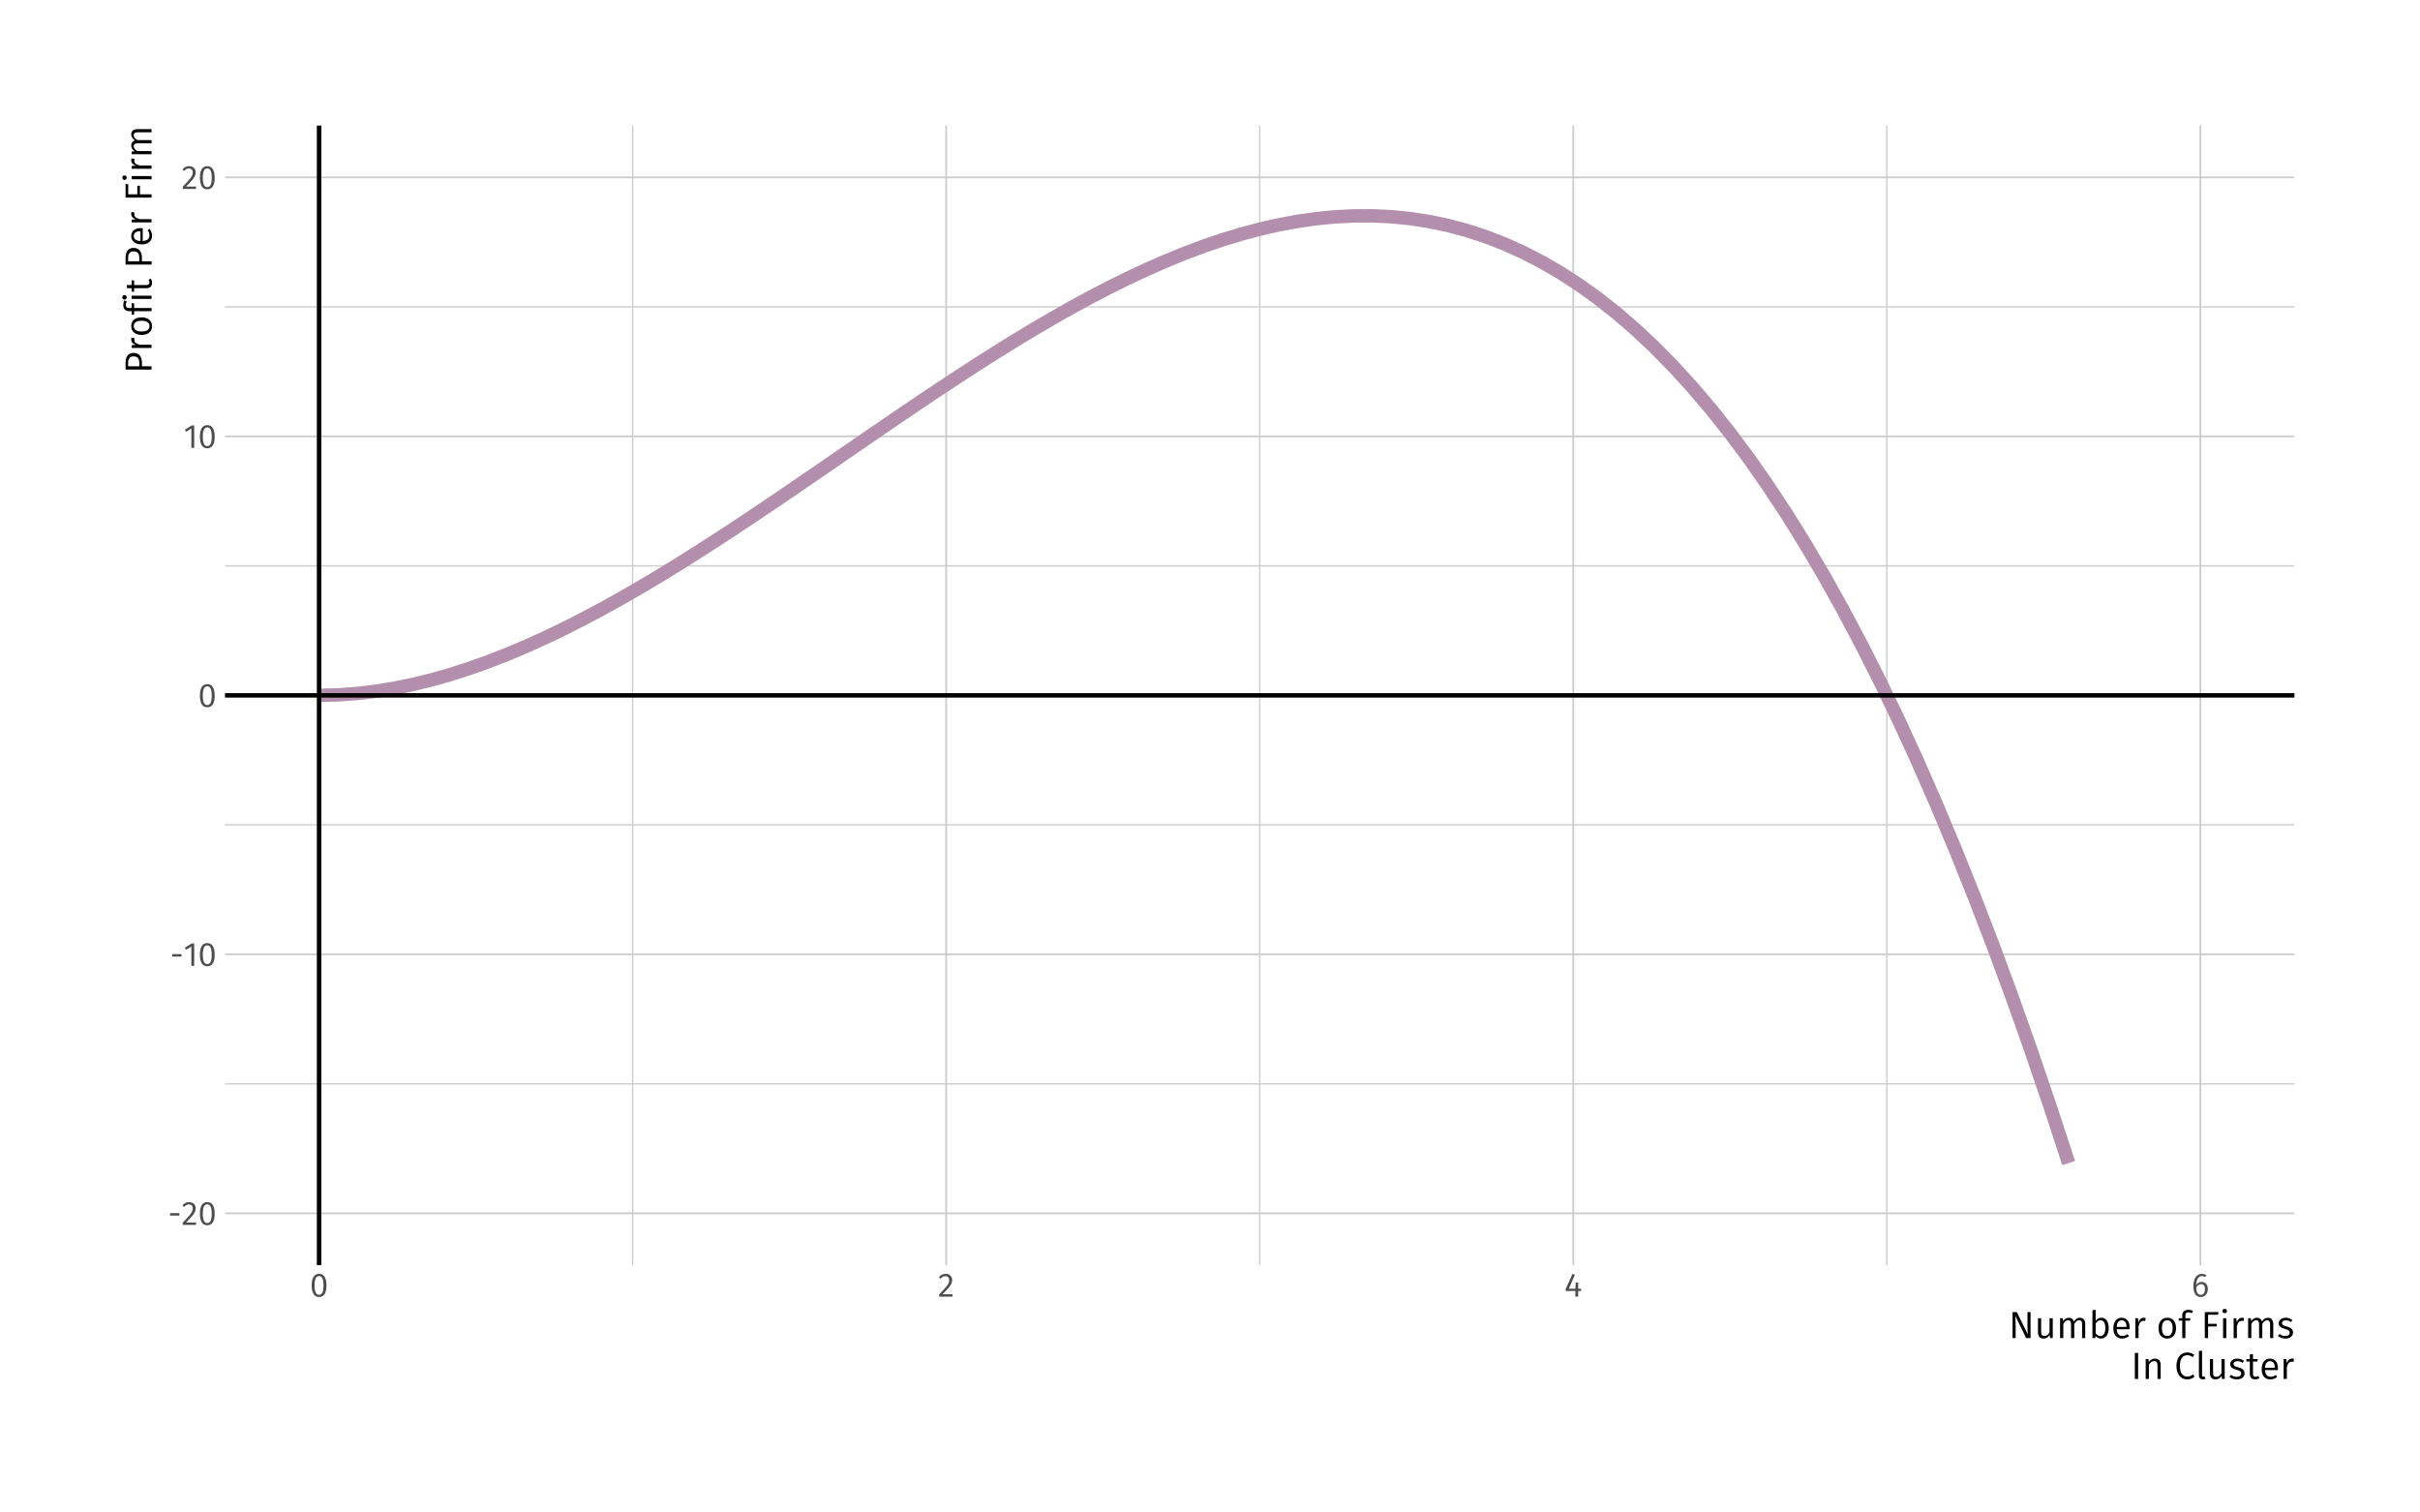 <?xml version="1.0" encoding="UTF-8"?>
<svg xmlns="http://www.w3.org/2000/svg" xmlns:xlink="http://www.w3.org/1999/xlink" width="576pt" height="360pt" viewBox="0 0 576 360" version="1.1">
<defs>
<g>
<symbol overflow="visible" id="glyph0-0">
<path style="stroke:none;" d="M 4.344 -8.406 L 0.984 -8.406 L 0.984 2.797 L 4.344 2.797 Z M 3.906 -7.984 L 3.906 2.391 L 1.422 2.391 L 1.422 -7.984 Z M 2.594 -3.609 C 2.281 -3.609 1.844 -3.516 1.844 -3.297 C 1.844 -3.188 1.922 -3.109 2.047 -3.109 C 2.078 -3.109 2.109 -3.125 2.141 -3.141 C 2.281 -3.203 2.391 -3.219 2.562 -3.219 C 2.953 -3.219 3.047 -2.984 3.047 -2.672 C 3.047 -2.25 2.891 -2.094 2.312 -2.062 L 2.312 -1.391 C 2.312 -1.266 2.422 -1.188 2.516 -1.188 C 2.609 -1.188 2.719 -1.266 2.719 -1.391 L 2.719 -1.75 C 3.25 -1.828 3.484 -2.125 3.484 -2.688 C 3.484 -3.172 3.281 -3.609 2.594 -3.609 Z M 2.516 -0.953 C 2.359 -0.953 2.234 -0.844 2.234 -0.688 C 2.234 -0.516 2.359 -0.391 2.516 -0.391 C 2.688 -0.391 2.797 -0.516 2.797 -0.688 C 2.797 -0.844 2.688 -0.953 2.516 -0.953 Z M 2.516 -0.953 "/>
</symbol>
<symbol overflow="visible" id="glyph0-1">
<path style="stroke:none;" d="M 0.5 -2.219 L 2.734 -2.219 L 2.734 -2.797 L 0.5 -2.797 Z M 0.5 -2.219 "/>
</symbol>
<symbol overflow="visible" id="glyph0-2">
<path style="stroke:none;" d="M 1.812 -5.422 C 1.156 -5.422 0.641 -5.156 0.219 -4.625 L 0.656 -4.281 C 1.016 -4.688 1.312 -4.875 1.781 -4.875 C 2.312 -4.875 2.688 -4.531 2.688 -3.938 C 2.688 -3.062 2.219 -2.531 0.312 -0.531 L 0.312 0 L 3.438 0 L 3.516 -0.562 L 1.094 -0.562 C 2.766 -2.266 3.391 -2.953 3.391 -3.969 C 3.391 -4.797 2.781 -5.422 1.812 -5.422 Z M 1.812 -5.422 "/>
</symbol>
<symbol overflow="visible" id="glyph0-3">
<path style="stroke:none;" d="M 2.219 -5.422 C 1.047 -5.422 0.469 -4.453 0.469 -2.672 C 0.469 -0.891 1.047 0.094 2.219 0.094 C 3.406 0.094 3.984 -0.891 3.984 -2.656 C 3.984 -4.453 3.406 -5.422 2.219 -5.422 Z M 2.219 -4.891 C 2.906 -4.891 3.281 -4.25 3.281 -2.656 C 3.281 -1.078 2.906 -0.438 2.219 -0.438 C 1.531 -0.438 1.156 -1.078 1.156 -2.672 C 1.156 -4.25 1.531 -4.891 2.219 -4.891 Z M 2.219 -4.891 "/>
</symbol>
<symbol overflow="visible" id="glyph0-4">
<path style="stroke:none;" d="M 2.531 -5.344 L 1.938 -5.344 L 0.297 -4.328 L 0.594 -3.844 L 1.859 -4.625 L 1.859 0 L 2.531 0 Z M 2.531 -5.344 "/>
</symbol>
<symbol overflow="visible" id="glyph0-5">
<path style="stroke:none;" d="M 3.969 -1.875 L 3.281 -1.875 L 3.281 -3.344 L 2.703 -3.344 L 2.625 -1.875 L 1.047 -1.875 L 2.5 -5.188 L 1.938 -5.422 L 0.328 -1.828 L 0.328 -1.344 L 2.625 -1.344 L 2.625 0 L 3.281 0 L 3.281 -1.344 L 3.969 -1.344 Z M 3.969 -1.875 "/>
</symbol>
<symbol overflow="visible" id="glyph0-6">
<path style="stroke:none;" d="M 2.438 -3.5 C 1.922 -3.5 1.484 -3.281 1.141 -2.781 C 1.172 -4.047 1.641 -4.891 2.453 -4.891 C 2.75 -4.891 3.031 -4.812 3.266 -4.656 L 3.531 -5.109 C 3.234 -5.297 2.891 -5.422 2.453 -5.422 C 1.219 -5.422 0.469 -4.266 0.469 -2.484 C 0.469 -0.984 0.938 0.094 2.234 0.094 C 3.172 0.094 3.906 -0.641 3.906 -1.812 C 3.906 -2.953 3.219 -3.5 2.438 -3.5 Z M 2.234 -0.438 C 1.484 -0.438 1.172 -1.031 1.141 -2.203 C 1.422 -2.656 1.828 -2.969 2.328 -2.969 C 2.844 -2.969 3.219 -2.656 3.219 -1.797 C 3.219 -0.984 2.891 -0.438 2.234 -0.438 Z M 2.234 -0.438 "/>
</symbol>
<symbol overflow="visible" id="glyph1-0">
<path style="stroke:none;" d="M 4.891 -9.453 L 1.109 -9.453 L 1.109 3.156 L 4.891 3.156 Z M 4.406 -8.984 L 4.406 2.688 L 1.609 2.688 L 1.609 -8.984 Z M 2.922 -4.062 C 2.562 -4.062 2.078 -3.953 2.078 -3.703 C 2.078 -3.594 2.156 -3.5 2.297 -3.5 C 2.328 -3.5 2.359 -3.516 2.406 -3.531 C 2.562 -3.594 2.688 -3.625 2.875 -3.625 C 3.328 -3.625 3.422 -3.359 3.422 -3 C 3.422 -2.531 3.266 -2.344 2.609 -2.312 L 2.609 -1.562 C 2.609 -1.422 2.719 -1.344 2.828 -1.344 C 2.938 -1.344 3.062 -1.422 3.062 -1.562 L 3.062 -1.969 C 3.656 -2.047 3.922 -2.391 3.922 -3.031 C 3.922 -3.562 3.688 -4.062 2.922 -4.062 Z M 2.828 -1.078 C 2.656 -1.078 2.516 -0.938 2.516 -0.766 C 2.516 -0.578 2.656 -0.438 2.828 -0.438 C 3.016 -0.438 3.156 -0.578 3.156 -0.766 C 3.156 -0.938 3.016 -1.078 2.828 -1.078 Z M 2.828 -1.078 "/>
</symbol>
<symbol overflow="visible" id="glyph1-1">
<path style="stroke:none;" d="M 5.203 -6.188 L 4.469 -6.188 L 4.469 -2.734 C 4.469 -1.969 4.547 -1.016 4.578 -0.844 L 1.938 -6.188 L 0.922 -6.188 L 0.922 0 L 1.656 0 L 1.656 -2.984 C 1.656 -4.125 1.594 -4.844 1.547 -5.344 L 4.156 0 L 5.203 0 Z M 5.203 -6.188 "/>
</symbol>
<symbol overflow="visible" id="glyph1-2">
<path style="stroke:none;" d="M 4.359 -4.734 L 3.594 -4.734 L 3.594 -1.344 C 3.297 -0.844 2.906 -0.5 2.359 -0.5 C 1.828 -0.5 1.594 -0.75 1.594 -1.422 L 1.594 -4.734 L 0.844 -4.734 L 0.844 -1.344 C 0.844 -0.406 1.328 0.109 2.156 0.109 C 2.844 0.109 3.297 -0.188 3.641 -0.766 L 3.703 0 L 4.359 0 Z M 4.359 -4.734 "/>
</symbol>
<symbol overflow="visible" id="glyph1-3">
<path style="stroke:none;" d="M 5.594 -4.844 C 4.953 -4.844 4.516 -4.484 4.172 -3.953 C 4 -4.516 3.578 -4.844 2.984 -4.844 C 2.359 -4.844 1.922 -4.516 1.594 -4.016 L 1.531 -4.734 L 0.875 -4.734 L 0.875 0 L 1.641 0 L 1.641 -3.375 C 1.969 -3.891 2.281 -4.25 2.797 -4.25 C 3.188 -4.25 3.484 -4.016 3.484 -3.281 L 3.484 0 L 4.25 0 L 4.25 -3.375 C 4.578 -3.891 4.891 -4.25 5.422 -4.25 C 5.812 -4.25 6.109 -4.016 6.109 -3.281 L 6.109 0 L 6.859 0 L 6.859 -3.391 C 6.859 -4.281 6.375 -4.844 5.594 -4.844 Z M 5.594 -4.844 "/>
</symbol>
<symbol overflow="visible" id="glyph1-4">
<path style="stroke:none;" d="M 3 -4.844 C 2.406 -4.844 1.969 -4.578 1.641 -4.125 L 1.641 -6.734 L 0.875 -6.641 L 0.875 0 L 1.531 0 L 1.625 -0.531 C 1.938 -0.141 2.359 0.109 2.891 0.109 C 4.047 0.109 4.75 -0.875 4.75 -2.375 C 4.75 -3.953 4.062 -4.844 3 -4.844 Z M 2.734 -0.5 C 2.281 -0.5 1.891 -0.766 1.641 -1.156 L 1.641 -3.484 C 1.891 -3.875 2.25 -4.234 2.797 -4.234 C 3.484 -4.234 3.938 -3.734 3.938 -2.375 C 3.938 -1.062 3.453 -0.5 2.734 -0.5 Z M 2.734 -0.5 "/>
</symbol>
<symbol overflow="visible" id="glyph1-5">
<path style="stroke:none;" d="M 4.406 -2.516 C 4.406 -3.953 3.75 -4.844 2.469 -4.844 C 1.266 -4.844 0.531 -3.812 0.531 -2.328 C 0.531 -0.812 1.297 0.109 2.594 0.109 C 3.25 0.109 3.766 -0.109 4.234 -0.484 L 3.891 -0.938 C 3.484 -0.641 3.125 -0.516 2.656 -0.516 C 1.938 -0.516 1.406 -0.969 1.328 -2.109 L 4.391 -2.109 C 4.391 -2.203 4.406 -2.359 4.406 -2.516 Z M 3.656 -2.656 L 1.328 -2.656 C 1.391 -3.766 1.844 -4.234 2.5 -4.234 C 3.281 -4.234 3.656 -3.688 3.656 -2.734 Z M 3.656 -2.656 "/>
</symbol>
<symbol overflow="visible" id="glyph1-6">
<path style="stroke:none;" d="M 2.875 -4.844 C 2.297 -4.844 1.859 -4.469 1.609 -3.75 L 1.531 -4.734 L 0.875 -4.734 L 0.875 0 L 1.641 0 L 1.641 -2.766 C 1.859 -3.688 2.203 -4.109 2.797 -4.109 C 2.969 -4.109 3.062 -4.094 3.219 -4.047 L 3.344 -4.781 C 3.219 -4.828 3.047 -4.844 2.875 -4.844 Z M 2.875 -4.844 "/>
</symbol>
<symbol overflow="visible" id="glyph1-7">
<path style="stroke:none;" d=""/>
</symbol>
<symbol overflow="visible" id="glyph1-8">
<path style="stroke:none;" d="M 2.625 -4.844 C 1.297 -4.844 0.531 -3.844 0.531 -2.359 C 0.531 -0.859 1.281 0.109 2.609 0.109 C 3.938 0.109 4.703 -0.891 4.703 -2.375 C 4.703 -3.891 3.953 -4.844 2.625 -4.844 Z M 2.625 -4.234 C 3.438 -4.234 3.891 -3.625 3.891 -2.375 C 3.891 -1.109 3.422 -0.5 2.609 -0.5 C 1.797 -0.5 1.344 -1.109 1.344 -2.359 C 1.344 -3.625 1.812 -4.234 2.625 -4.234 Z M 2.625 -4.234 "/>
</symbol>
<symbol overflow="visible" id="glyph1-9">
<path style="stroke:none;" d="M 2.438 -6.125 C 2.688 -6.125 2.969 -6.078 3.281 -5.938 L 3.516 -6.484 C 3.156 -6.656 2.828 -6.734 2.391 -6.734 C 1.469 -6.734 0.953 -6.188 0.953 -5.406 L 0.953 -4.734 L 0.109 -4.734 L 0.109 -4.156 L 0.953 -4.156 L 0.953 0 L 1.703 0 L 1.703 -4.156 L 2.797 -4.156 L 2.875 -4.734 L 1.703 -4.734 L 1.703 -5.422 C 1.703 -5.891 1.906 -6.125 2.438 -6.125 Z M 2.438 -6.125 "/>
</symbol>
<symbol overflow="visible" id="glyph1-10">
<path style="stroke:none;" d="M 0.922 0 L 1.703 0 L 1.703 -2.766 L 3.75 -2.766 L 3.75 -3.391 L 1.703 -3.391 L 1.703 -5.562 L 4.078 -5.562 L 4.172 -6.188 L 0.922 -6.188 Z M 0.922 0 "/>
</symbol>
<symbol overflow="visible" id="glyph1-11">
<path style="stroke:none;" d="M 1.25 -6.969 C 0.938 -6.969 0.719 -6.734 0.719 -6.438 C 0.719 -6.141 0.938 -5.922 1.25 -5.922 C 1.578 -5.922 1.797 -6.141 1.797 -6.438 C 1.797 -6.734 1.578 -6.969 1.25 -6.969 Z M 1.641 -4.734 L 0.875 -4.734 L 0.875 0 L 1.641 0 Z M 1.641 -4.734 "/>
</symbol>
<symbol overflow="visible" id="glyph1-12">
<path style="stroke:none;" d="M 2.141 -4.844 C 1.172 -4.844 0.453 -4.297 0.453 -3.562 C 0.453 -2.891 0.859 -2.469 1.875 -2.203 C 2.812 -1.938 3.062 -1.766 3.062 -1.266 C 3.062 -0.797 2.641 -0.5 2 -0.5 C 1.469 -0.5 1.047 -0.688 0.656 -0.969 L 0.25 -0.516 C 0.672 -0.156 1.219 0.109 2.031 0.109 C 2.984 0.109 3.859 -0.344 3.859 -1.312 C 3.859 -2.141 3.297 -2.516 2.297 -2.781 C 1.516 -2.984 1.234 -3.172 1.234 -3.578 C 1.234 -3.984 1.609 -4.234 2.156 -4.234 C 2.609 -4.234 2.969 -4.109 3.391 -3.828 L 3.719 -4.297 C 3.266 -4.641 2.781 -4.844 2.141 -4.844 Z M 2.141 -4.844 "/>
</symbol>
<symbol overflow="visible" id="glyph1-13">
<path style="stroke:none;" d="M 1.703 -6.188 L 0.922 -6.188 L 0.922 0 L 1.703 0 Z M 1.703 -6.188 "/>
</symbol>
<symbol overflow="visible" id="glyph1-14">
<path style="stroke:none;" d="M 3.078 -4.844 C 2.438 -4.844 1.938 -4.516 1.594 -4.016 L 1.531 -4.734 L 0.875 -4.734 L 0.875 0 L 1.641 0 L 1.641 -3.375 C 1.969 -3.891 2.344 -4.25 2.891 -4.25 C 3.391 -4.25 3.688 -4.016 3.688 -3.281 L 3.688 0 L 4.438 0 L 4.438 -3.391 C 4.438 -4.297 3.938 -4.844 3.078 -4.844 Z M 3.078 -4.844 "/>
</symbol>
<symbol overflow="visible" id="glyph1-15">
<path style="stroke:none;" d="M 3.078 -6.297 C 1.672 -6.297 0.516 -5.203 0.516 -3.094 C 0.516 -1.016 1.609 0.109 3.094 0.109 C 3.906 0.109 4.484 -0.219 4.828 -0.578 L 4.453 -1.078 C 4.094 -0.797 3.703 -0.562 3.109 -0.562 C 2.125 -0.562 1.344 -1.281 1.344 -3.094 C 1.344 -5 2.156 -5.656 3.125 -5.656 C 3.578 -5.656 3.938 -5.516 4.344 -5.188 L 4.766 -5.703 C 4.281 -6.078 3.844 -6.297 3.078 -6.297 Z M 3.078 -6.297 "/>
</symbol>
<symbol overflow="visible" id="glyph1-16">
<path style="stroke:none;" d="M 1.781 0.109 C 2.016 0.109 2.234 0.047 2.406 -0.047 L 2.219 -0.578 C 2.125 -0.547 2.031 -0.516 1.906 -0.516 C 1.688 -0.516 1.594 -0.656 1.594 -0.922 L 1.594 -6.734 L 0.844 -6.641 L 0.844 -0.906 C 0.844 -0.25 1.203 0.109 1.781 0.109 Z M 1.781 0.109 "/>
</symbol>
<symbol overflow="visible" id="glyph1-17">
<path style="stroke:none;" d="M 2.922 -0.719 C 2.688 -0.578 2.5 -0.516 2.266 -0.516 C 1.844 -0.516 1.672 -0.75 1.672 -1.25 L 1.672 -4.156 L 2.734 -4.156 L 2.812 -4.734 L 1.672 -4.734 L 1.672 -5.906 L 0.922 -5.828 L 0.922 -4.734 L 0.094 -4.734 L 0.094 -4.156 L 0.922 -4.156 L 0.922 -1.219 C 0.922 -0.344 1.391 0.109 2.172 0.109 C 2.562 0.109 2.906 0 3.219 -0.203 Z M 2.922 -0.719 "/>
</symbol>
<symbol overflow="visible" id="glyph2-0">
<path style="stroke:none;" d="M -9.453 -4.891 L -9.453 -1.109 L 3.156 -1.109 L 3.156 -4.891 Z M -8.984 -4.406 L 2.688 -4.406 L 2.688 -1.609 L -8.984 -1.609 Z M -4.062 -2.922 C -4.062 -2.562 -3.953 -2.078 -3.703 -2.078 C -3.594 -2.078 -3.5 -2.156 -3.5 -2.297 C -3.5 -2.328 -3.516 -2.359 -3.531 -2.406 C -3.594 -2.562 -3.625 -2.688 -3.625 -2.875 C -3.625 -3.328 -3.359 -3.422 -3 -3.422 C -2.531 -3.422 -2.344 -3.266 -2.312 -2.609 L -1.562 -2.609 C -1.422 -2.609 -1.344 -2.719 -1.344 -2.828 C -1.344 -2.938 -1.422 -3.062 -1.562 -3.062 L -1.969 -3.062 C -2.047 -3.656 -2.391 -3.922 -3.031 -3.922 C -3.562 -3.922 -4.062 -3.688 -4.062 -2.922 Z M -1.078 -2.828 C -1.078 -2.656 -0.938 -2.516 -0.766 -2.516 C -0.578 -2.516 -0.438 -2.656 -0.438 -2.828 C -0.438 -3.016 -0.578 -3.156 -0.766 -3.156 C -0.938 -3.156 -1.078 -3.016 -1.078 -2.828 Z M -1.078 -2.828 "/>
</symbol>
<symbol overflow="visible" id="glyph2-1">
<path style="stroke:none;" d="M -6.188 -2.516 L -6.188 -0.922 L 0 -0.922 L 0 -1.703 L -2.297 -1.703 L -2.297 -2.516 C -2.297 -3.875 -2.875 -4.891 -4.297 -4.891 C -5.594 -4.891 -6.188 -3.984 -6.188 -2.516 Z M -2.922 -2.484 L -2.922 -1.703 L -5.578 -1.703 L -5.578 -2.5 C -5.578 -3.453 -5.234 -4.062 -4.281 -4.062 C -3.219 -4.062 -2.922 -3.422 -2.922 -2.484 Z M -2.922 -2.484 "/>
</symbol>
<symbol overflow="visible" id="glyph2-2">
<path style="stroke:none;" d="M -4.844 -2.875 C -4.844 -2.297 -4.469 -1.859 -3.75 -1.609 L -4.734 -1.531 L -4.734 -0.875 L 0 -0.875 L 0 -1.641 L -2.766 -1.641 C -3.688 -1.859 -4.109 -2.203 -4.109 -2.797 C -4.109 -2.969 -4.094 -3.062 -4.047 -3.219 L -4.781 -3.344 C -4.828 -3.219 -4.844 -3.047 -4.844 -2.875 Z M -4.844 -2.875 "/>
</symbol>
<symbol overflow="visible" id="glyph2-3">
<path style="stroke:none;" d="M -4.844 -2.625 C -4.844 -1.297 -3.844 -0.531 -2.359 -0.531 C -0.859 -0.531 0.109 -1.281 0.109 -2.609 C 0.109 -3.938 -0.891 -4.703 -2.375 -4.703 C -3.891 -4.703 -4.844 -3.953 -4.844 -2.625 Z M -4.234 -2.625 C -4.234 -3.438 -3.625 -3.891 -2.375 -3.891 C -1.109 -3.891 -0.5 -3.422 -0.5 -2.609 C -0.5 -1.797 -1.109 -1.344 -2.359 -1.344 C -3.625 -1.344 -4.234 -1.812 -4.234 -2.625 Z M -4.234 -2.625 "/>
</symbol>
<symbol overflow="visible" id="glyph2-4">
<path style="stroke:none;" d="M -6.125 -2.438 C -6.125 -2.688 -6.078 -2.969 -5.938 -3.281 L -6.484 -3.516 C -6.656 -3.156 -6.734 -2.828 -6.734 -2.391 C -6.734 -1.469 -6.188 -0.953 -5.406 -0.953 L -4.734 -0.953 L -4.734 -0.109 L -4.156 -0.109 L -4.156 -0.953 L 0 -0.953 L 0 -1.703 L -4.156 -1.703 L -4.156 -2.797 L -4.734 -2.875 L -4.734 -1.703 L -5.422 -1.703 C -5.891 -1.703 -6.125 -1.906 -6.125 -2.438 Z M -6.125 -2.438 "/>
</symbol>
<symbol overflow="visible" id="glyph2-5">
<path style="stroke:none;" d="M -6.969 -1.25 C -6.969 -0.938 -6.734 -0.719 -6.438 -0.719 C -6.141 -0.719 -5.922 -0.938 -5.922 -1.25 C -5.922 -1.578 -6.141 -1.797 -6.438 -1.797 C -6.734 -1.797 -6.969 -1.578 -6.969 -1.25 Z M -4.734 -1.641 L -4.734 -0.875 L 0 -0.875 L 0 -1.641 Z M -4.734 -1.641 "/>
</symbol>
<symbol overflow="visible" id="glyph2-6">
<path style="stroke:none;" d="M -0.719 -2.922 C -0.578 -2.688 -0.516 -2.5 -0.516 -2.266 C -0.516 -1.844 -0.75 -1.672 -1.25 -1.672 L -4.156 -1.672 L -4.156 -2.734 L -4.734 -2.812 L -4.734 -1.672 L -5.906 -1.672 L -5.828 -0.922 L -4.734 -0.922 L -4.734 -0.094 L -4.156 -0.094 L -4.156 -0.922 L -1.219 -0.922 C -0.344 -0.922 0.109 -1.391 0.109 -2.172 C 0.109 -2.562 0 -2.906 -0.203 -3.219 Z M -0.719 -2.922 "/>
</symbol>
<symbol overflow="visible" id="glyph2-7">
<path style="stroke:none;" d=""/>
</symbol>
<symbol overflow="visible" id="glyph2-8">
<path style="stroke:none;" d="M -2.516 -4.406 C -3.953 -4.406 -4.844 -3.75 -4.844 -2.469 C -4.844 -1.266 -3.812 -0.531 -2.328 -0.531 C -0.812 -0.531 0.109 -1.297 0.109 -2.594 C 0.109 -3.25 -0.109 -3.766 -0.484 -4.234 L -0.938 -3.891 C -0.641 -3.484 -0.516 -3.125 -0.516 -2.656 C -0.516 -1.938 -0.969 -1.406 -2.109 -1.328 L -2.109 -4.391 C -2.203 -4.391 -2.359 -4.406 -2.516 -4.406 Z M -2.656 -3.656 L -2.656 -1.328 C -3.766 -1.391 -4.234 -1.844 -4.234 -2.5 C -4.234 -3.281 -3.688 -3.656 -2.734 -3.656 Z M -2.656 -3.656 "/>
</symbol>
<symbol overflow="visible" id="glyph2-9">
<path style="stroke:none;" d="M 0 -0.922 L 0 -1.703 L -2.766 -1.703 L -2.766 -3.75 L -3.391 -3.75 L -3.391 -1.703 L -5.562 -1.703 L -5.562 -4.078 L -6.188 -4.172 L -6.188 -0.922 Z M 0 -0.922 "/>
</symbol>
<symbol overflow="visible" id="glyph2-10">
<path style="stroke:none;" d="M -4.844 -5.594 C -4.844 -4.953 -4.484 -4.516 -3.953 -4.172 C -4.516 -4 -4.844 -3.578 -4.844 -2.984 C -4.844 -2.359 -4.516 -1.922 -4.016 -1.594 L -4.734 -1.531 L -4.734 -0.875 L 0 -0.875 L 0 -1.641 L -3.375 -1.641 C -3.891 -1.969 -4.25 -2.281 -4.25 -2.797 C -4.25 -3.188 -4.016 -3.484 -3.281 -3.484 L 0 -3.484 L 0 -4.25 L -3.375 -4.25 C -3.891 -4.578 -4.25 -4.891 -4.25 -5.422 C -4.25 -5.812 -4.016 -6.109 -3.281 -6.109 L 0 -6.109 L 0 -6.859 L -3.391 -6.859 C -4.281 -6.859 -4.844 -6.375 -4.844 -5.594 Z M -4.844 -5.594 "/>
</symbol>
</g>
<clipPath id="clip1">
  <path d="M 53.555 257 L 546.109 257 L 546.109 259 L 53.555 259 Z M 53.555 257 "/>
</clipPath>
<clipPath id="clip2">
  <path d="M 53.555 196 L 546.109 196 L 546.109 197 L 53.555 197 Z M 53.555 196 "/>
</clipPath>
<clipPath id="clip3">
  <path d="M 53.555 134 L 546.109 134 L 546.109 135 L 53.555 135 Z M 53.555 134 "/>
</clipPath>
<clipPath id="clip4">
  <path d="M 53.555 72 L 546.109 72 L 546.109 74 L 53.555 74 Z M 53.555 72 "/>
</clipPath>
<clipPath id="clip5">
  <path d="M 150 29.887 L 151 29.887 L 151 301.121 L 150 301.121 Z M 150 29.887 "/>
</clipPath>
<clipPath id="clip6">
  <path d="M 299 29.887 L 300 29.887 L 300 301.121 L 299 301.121 Z M 299 29.887 "/>
</clipPath>
<clipPath id="clip7">
  <path d="M 448 29.887 L 450 29.887 L 450 301.121 L 448 301.121 Z M 448 29.887 "/>
</clipPath>
<clipPath id="clip8">
  <path d="M 53.555 288 L 546.109 288 L 546.109 290 L 53.555 290 Z M 53.555 288 "/>
</clipPath>
<clipPath id="clip9">
  <path d="M 53.555 226 L 546.109 226 L 546.109 228 L 53.555 228 Z M 53.555 226 "/>
</clipPath>
<clipPath id="clip10">
  <path d="M 53.555 165 L 546.109 165 L 546.109 166 L 53.555 166 Z M 53.555 165 "/>
</clipPath>
<clipPath id="clip11">
  <path d="M 53.555 103 L 546.109 103 L 546.109 105 L 53.555 105 Z M 53.555 103 "/>
</clipPath>
<clipPath id="clip12">
  <path d="M 53.555 42 L 546.109 42 L 546.109 43 L 53.555 43 Z M 53.555 42 "/>
</clipPath>
<clipPath id="clip13">
  <path d="M 75 29.887 L 77 29.887 L 77 301.121 L 75 301.121 Z M 75 29.887 "/>
</clipPath>
<clipPath id="clip14">
  <path d="M 224 29.887 L 226 29.887 L 226 301.121 L 224 301.121 Z M 224 29.887 "/>
</clipPath>
<clipPath id="clip15">
  <path d="M 374 29.887 L 375 29.887 L 375 301.121 L 374 301.121 Z M 374 29.887 "/>
</clipPath>
<clipPath id="clip16">
  <path d="M 523 29.887 L 524 29.887 L 524 301.121 L 523 301.121 Z M 523 29.887 "/>
</clipPath>
<clipPath id="clip17">
  <path d="M 75 29.887 L 77 29.887 L 77 301.121 L 75 301.121 Z M 75 29.887 "/>
</clipPath>
<clipPath id="clip18">
  <path d="M 53.555 164 L 546.109 164 L 546.109 167 L 53.555 167 Z M 53.555 164 "/>
</clipPath>
</defs>
<g id="surface4">
<rect x="0" y="0" width="576" height="360" style="fill:rgb(100%,100%,100%);fill-opacity:1;stroke:none;"/>
<g clip-path="url(#clip1)" clip-rule="nonzero">
<path style="fill:none;stroke-width:0.32;stroke-linecap:butt;stroke-linejoin:round;stroke:rgb(80%,80%,80%);stroke-opacity:1;stroke-miterlimit:10;" d="M 53.555 257.973 L 546.113 257.973 "/>
</g>
<g clip-path="url(#clip2)" clip-rule="nonzero">
<path style="fill:none;stroke-width:0.32;stroke-linecap:butt;stroke-linejoin:round;stroke:rgb(80%,80%,80%);stroke-opacity:1;stroke-miterlimit:10;" d="M 53.555 196.328 L 546.113 196.328 "/>
</g>
<g clip-path="url(#clip3)" clip-rule="nonzero">
<path style="fill:none;stroke-width:0.32;stroke-linecap:butt;stroke-linejoin:round;stroke:rgb(80%,80%,80%);stroke-opacity:1;stroke-miterlimit:10;" d="M 53.555 134.684 L 546.113 134.684 "/>
</g>
<g clip-path="url(#clip4)" clip-rule="nonzero">
<path style="fill:none;stroke-width:0.32;stroke-linecap:butt;stroke-linejoin:round;stroke:rgb(80%,80%,80%);stroke-opacity:1;stroke-miterlimit:10;" d="M 53.555 73.039 L 546.113 73.039 "/>
</g>
<g clip-path="url(#clip5)" clip-rule="nonzero">
<path style="fill:none;stroke-width:0.32;stroke-linecap:butt;stroke-linejoin:round;stroke:rgb(80%,80%,80%);stroke-opacity:1;stroke-miterlimit:10;" d="M 150.574 301.125 L 150.574 29.887 "/>
</g>
<g clip-path="url(#clip6)" clip-rule="nonzero">
<path style="fill:none;stroke-width:0.32;stroke-linecap:butt;stroke-linejoin:round;stroke:rgb(80%,80%,80%);stroke-opacity:1;stroke-miterlimit:10;" d="M 299.836 301.125 L 299.836 29.887 "/>
</g>
<g clip-path="url(#clip7)" clip-rule="nonzero">
<path style="fill:none;stroke-width:0.32;stroke-linecap:butt;stroke-linejoin:round;stroke:rgb(80%,80%,80%);stroke-opacity:1;stroke-miterlimit:10;" d="M 449.094 301.125 L 449.094 29.887 "/>
</g>
<g clip-path="url(#clip8)" clip-rule="nonzero">
<path style="fill:none;stroke-width:0.427;stroke-linecap:butt;stroke-linejoin:round;stroke:rgb(80%,80%,80%);stroke-opacity:1;stroke-miterlimit:10;" d="M 53.555 288.797 L 546.113 288.797 "/>
</g>
<g clip-path="url(#clip9)" clip-rule="nonzero">
<path style="fill:none;stroke-width:0.427;stroke-linecap:butt;stroke-linejoin:round;stroke:rgb(80%,80%,80%);stroke-opacity:1;stroke-miterlimit:10;" d="M 53.555 227.152 L 546.113 227.152 "/>
</g>
<g clip-path="url(#clip10)" clip-rule="nonzero">
<path style="fill:none;stroke-width:0.427;stroke-linecap:butt;stroke-linejoin:round;stroke:rgb(80%,80%,80%);stroke-opacity:1;stroke-miterlimit:10;" d="M 53.555 165.508 L 546.113 165.508 "/>
</g>
<g clip-path="url(#clip11)" clip-rule="nonzero">
<path style="fill:none;stroke-width:0.427;stroke-linecap:butt;stroke-linejoin:round;stroke:rgb(80%,80%,80%);stroke-opacity:1;stroke-miterlimit:10;" d="M 53.555 103.863 L 546.113 103.863 "/>
</g>
<g clip-path="url(#clip12)" clip-rule="nonzero">
<path style="fill:none;stroke-width:0.427;stroke-linecap:butt;stroke-linejoin:round;stroke:rgb(80%,80%,80%);stroke-opacity:1;stroke-miterlimit:10;" d="M 53.555 42.219 L 546.113 42.219 "/>
</g>
<g clip-path="url(#clip13)" clip-rule="nonzero">
<path style="fill:none;stroke-width:0.427;stroke-linecap:butt;stroke-linejoin:round;stroke:rgb(80%,80%,80%);stroke-opacity:1;stroke-miterlimit:10;" d="M 75.945 301.125 L 75.945 29.887 "/>
</g>
<g clip-path="url(#clip14)" clip-rule="nonzero">
<path style="fill:none;stroke-width:0.427;stroke-linecap:butt;stroke-linejoin:round;stroke:rgb(80%,80%,80%);stroke-opacity:1;stroke-miterlimit:10;" d="M 225.203 301.125 L 225.203 29.887 "/>
</g>
<g clip-path="url(#clip15)" clip-rule="nonzero">
<path style="fill:none;stroke-width:0.427;stroke-linecap:butt;stroke-linejoin:round;stroke:rgb(80%,80%,80%);stroke-opacity:1;stroke-miterlimit:10;" d="M 374.465 301.125 L 374.465 29.887 "/>
</g>
<g clip-path="url(#clip16)" clip-rule="nonzero">
<path style="fill:none;stroke-width:0.427;stroke-linecap:butt;stroke-linejoin:round;stroke:rgb(80%,80%,80%);stroke-opacity:1;stroke-miterlimit:10;" d="M 523.723 301.125 L 523.723 29.887 "/>
</g>
<path style="fill:none;stroke-width:3.201;stroke-linecap:butt;stroke-linejoin:round;stroke:rgb(70.588%,55.686%,67.843%);stroke-opacity:1;stroke-miterlimit:10;" d="M 75.945 165.508 L 80.422 165.395 L 84.902 165.074 L 89.379 164.543 L 93.855 163.816 L 98.332 162.898 L 102.812 161.801 L 107.289 160.527 L 111.766 159.086 L 116.246 157.488 L 120.723 155.742 L 125.199 153.852 L 129.68 151.828 L 134.156 149.68 L 138.633 147.41 L 143.113 145.035 L 147.59 142.555 L 152.066 139.98 L 156.547 137.32 L 161.023 134.582 L 165.5 131.773 L 169.977 128.902 L 174.457 125.98 L 178.934 123.008 L 183.41 120 L 187.891 116.961 L 192.367 113.898 L 196.844 110.824 L 201.324 107.742 L 205.801 104.664 L 210.277 101.594 L 214.758 98.539 L 219.234 95.516 L 223.711 92.52 L 228.191 89.57 L 232.668 86.668 L 237.145 83.824 L 241.621 81.047 L 246.102 78.344 L 250.578 75.719 L 255.055 73.188 L 259.535 70.75 L 264.012 68.422 L 268.488 66.207 L 272.969 64.113 L 277.445 62.148 L 281.922 60.32 L 286.402 58.637 L 290.879 57.109 L 295.355 55.742 L 299.836 54.547 L 304.312 53.527 L 308.789 52.691 L 313.266 52.051 L 317.746 51.613 L 322.223 51.383 L 326.699 51.371 L 331.18 51.586 L 335.656 52.031 L 340.133 52.719 L 344.613 53.656 L 349.09 54.852 L 353.566 56.312 L 358.047 58.047 L 362.523 60.062 L 367 62.367 L 371.48 64.969 L 375.957 67.879 L 380.434 71.098 L 384.91 74.641 L 389.391 78.512 L 393.867 82.723 L 398.344 87.277 L 402.824 92.184 L 407.301 97.453 L 411.777 103.09 L 416.258 109.105 L 420.734 115.508 L 425.211 122.301 L 429.691 129.496 L 434.168 137.102 L 438.645 145.121 L 443.125 153.57 L 447.602 162.449 L 452.078 171.77 L 456.555 181.539 L 461.035 191.766 L 465.512 202.461 L 469.988 213.625 L 474.469 225.273 L 478.945 237.406 L 483.422 250.043 L 487.902 263.18 L 492.379 276.832 "/>
<g clip-path="url(#clip17)" clip-rule="nonzero">
<path style="fill:none;stroke-width:1.067;stroke-linecap:butt;stroke-linejoin:round;stroke:rgb(0%,0%,0%);stroke-opacity:1;stroke-miterlimit:10;" d="M 75.945 301.125 L 75.945 29.887 "/>
</g>
<g clip-path="url(#clip18)" clip-rule="nonzero">
<path style="fill:none;stroke-width:1.067;stroke-linecap:butt;stroke-linejoin:round;stroke:rgb(0%,0%,0%);stroke-opacity:1;stroke-miterlimit:10;" d="M 53.555 165.508 L 546.113 165.508 "/>
</g>
<g style="fill:rgb(30.196%,30.196%,30.196%);fill-opacity:1;">
  <use xlink:href="#glyph0-1" x="39.969" y="291.547"/>
  <use xlink:href="#glyph0-2" x="43.185" y="291.547"/>
  <use xlink:href="#glyph0-3" x="47.113" y="291.547"/>
</g>
<g style="fill:rgb(30.196%,30.196%,30.196%);fill-opacity:1;">
  <use xlink:href="#glyph0-1" x="40.473" y="229.902"/>
  <use xlink:href="#glyph0-4" x="43.689" y="229.902"/>
  <use xlink:href="#glyph0-3" x="47.113" y="229.902"/>
</g>
<g style="fill:rgb(30.196%,30.196%,30.196%);fill-opacity:1;">
  <use xlink:href="#glyph0-3" x="47.113" y="168.258"/>
</g>
<g style="fill:rgb(30.196%,30.196%,30.196%);fill-opacity:1;">
  <use xlink:href="#glyph0-4" x="43.691" y="106.613"/>
  <use xlink:href="#glyph0-3" x="47.115" y="106.613"/>
</g>
<g style="fill:rgb(30.196%,30.196%,30.196%);fill-opacity:1;">
  <use xlink:href="#glyph0-2" x="43.188" y="44.969"/>
  <use xlink:href="#glyph0-3" x="47.115" y="44.969"/>
</g>
<g style="fill:rgb(30.196%,30.196%,30.196%);fill-opacity:1;">
  <use xlink:href="#glyph0-3" x="73.723" y="308.621"/>
</g>
<g style="fill:rgb(30.196%,30.196%,30.196%);fill-opacity:1;">
  <use xlink:href="#glyph0-2" x="223.238" y="308.621"/>
</g>
<g style="fill:rgb(30.196%,30.196%,30.196%);fill-opacity:1;">
  <use xlink:href="#glyph0-5" x="372.348" y="308.621"/>
</g>
<g style="fill:rgb(30.196%,30.196%,30.196%);fill-opacity:1;">
  <use xlink:href="#glyph0-6" x="521.598" y="308.621"/>
</g>
<g style="fill:rgb(0%,0%,0%);fill-opacity:1;">
  <use xlink:href="#glyph1-1" x="478.102" y="318.492"/>
  <use xlink:href="#glyph1-2" x="484.231" y="318.492"/>
  <use xlink:href="#glyph1-3" x="489.46" y="318.492"/>
  <use xlink:href="#glyph1-4" x="497.164" y="318.492"/>
  <use xlink:href="#glyph1-5" x="502.483" y="318.492"/>
  <use xlink:href="#glyph1-6" x="507.37" y="318.492"/>
  <use xlink:href="#glyph1-7" x="510.817" y="318.492"/>
  <use xlink:href="#glyph1-8" x="513.229" y="318.492"/>
  <use xlink:href="#glyph1-9" x="518.458" y="318.492"/>
  <use xlink:href="#glyph1-7" x="521.446" y="318.492"/>
  <use xlink:href="#glyph1-10" x="523.858" y="318.492"/>
  <use xlink:href="#glyph1-11" x="528.259" y="318.492"/>
  <use xlink:href="#glyph1-6" x="530.77" y="318.492"/>
  <use xlink:href="#glyph1-3" x="534.217" y="318.492"/>
  <use xlink:href="#glyph1-12" x="541.921" y="318.492"/>
</g>
<g style="fill:rgb(0%,0%,0%);fill-opacity:1;">
  <use xlink:href="#glyph1-13" x="507.207" y="328.215"/>
  <use xlink:href="#glyph1-14" x="509.835" y="328.215"/>
  <use xlink:href="#glyph1-7" x="515.1" y="328.215"/>
  <use xlink:href="#glyph1-15" x="517.512" y="328.215"/>
  <use xlink:href="#glyph1-16" x="522.534" y="328.215"/>
  <use xlink:href="#glyph1-2" x="525.153" y="328.215"/>
  <use xlink:href="#glyph1-12" x="530.382" y="328.215"/>
  <use xlink:href="#glyph1-17" x="534.576" y="328.215"/>
  <use xlink:href="#glyph1-5" x="537.78" y="328.215"/>
  <use xlink:href="#glyph1-6" x="542.667" y="328.215"/>
</g>
<g style="fill:rgb(0%,0%,0%);fill-opacity:1;">
  <use xlink:href="#glyph2-1" x="36.078" y="88.891"/>
  <use xlink:href="#glyph2-2" x="36.078" y="83.689"/>
  <use xlink:href="#glyph2-3" x="36.078" y="80.242"/>
  <use xlink:href="#glyph2-4" x="36.078" y="75.013"/>
  <use xlink:href="#glyph2-5" x="36.078" y="72.025"/>
  <use xlink:href="#glyph2-6" x="36.078" y="69.514"/>
  <use xlink:href="#glyph2-7" x="36.078" y="66.31"/>
  <use xlink:href="#glyph2-1" x="36.078" y="63.898"/>
  <use xlink:href="#glyph2-8" x="36.078" y="58.696"/>
  <use xlink:href="#glyph2-2" x="36.078" y="53.809"/>
  <use xlink:href="#glyph2-7" x="36.078" y="50.362"/>
  <use xlink:href="#glyph2-9" x="36.078" y="47.95"/>
  <use xlink:href="#glyph2-5" x="36.078" y="43.549"/>
  <use xlink:href="#glyph2-2" x="36.078" y="41.038"/>
  <use xlink:href="#glyph2-10" x="36.078" y="37.591"/>
</g>
</g>
</svg>
